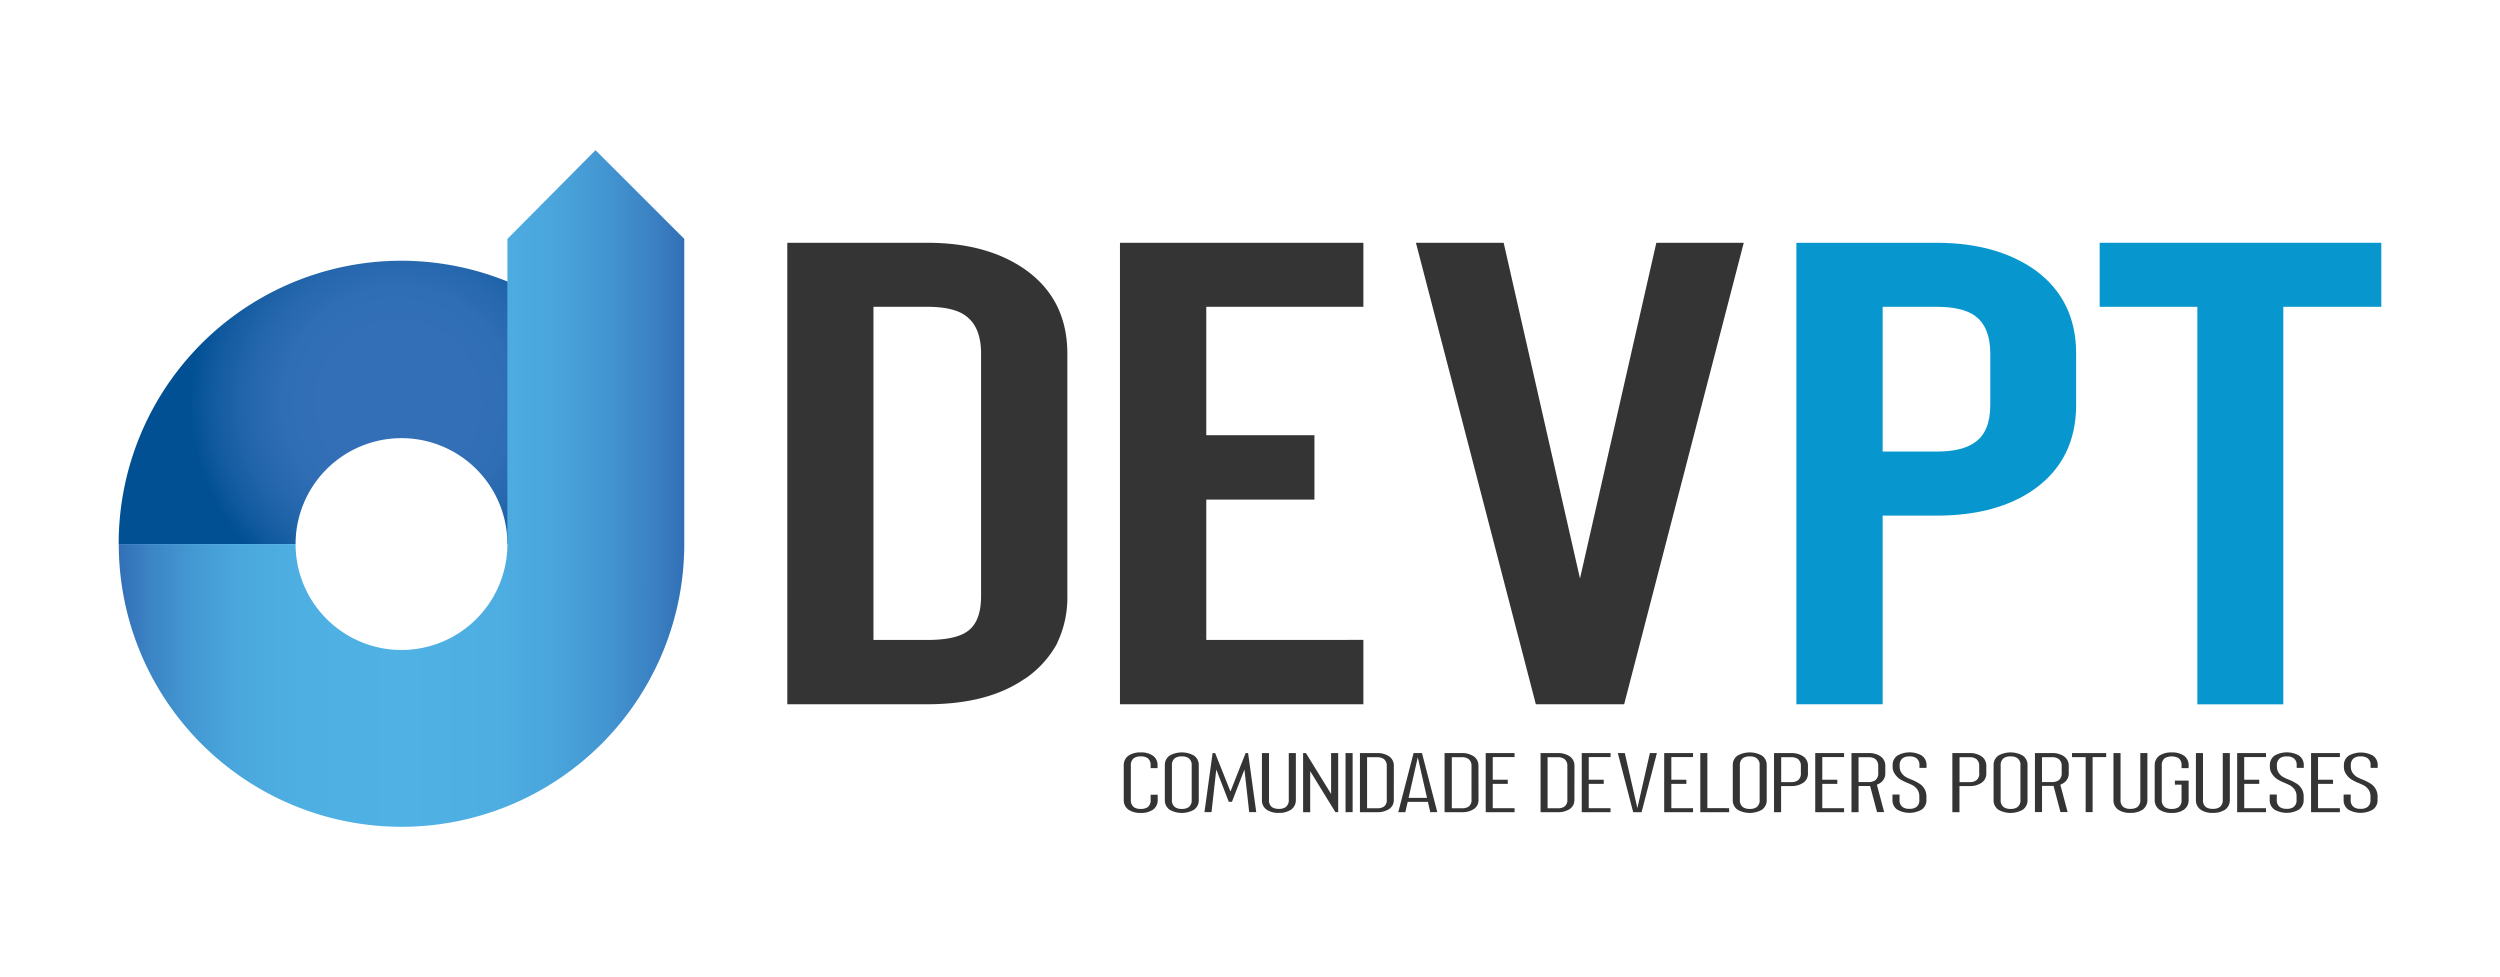 <svg id="Layer_1" data-name="Layer 1" xmlns="http://www.w3.org/2000/svg" xmlns:xlink="http://www.w3.org/1999/xlink" viewBox="0 0 893 349"><defs><radialGradient id="radial-gradient" cx="576.19" cy="84.66" r="79.16" gradientTransform="matrix(-1, 0, 0, 1, 718.42, 59.08)" gradientUnits="userSpaceOnUse"><stop offset="0.33" stop-color="#326fb6"/><stop offset="0.52" stop-color="#2f6db4"/><stop offset="0.68" stop-color="#2466ac"/><stop offset="0.83" stop-color="#135ba0"/><stop offset="0.94" stop-color="#025094"/></radialGradient><linearGradient id="linear-gradient" x1="474" y1="115.42" x2="676.03" y2="115.42" gradientTransform="matrix(-1, 0, 0, 1, 718.42, 59.08)" gradientUnits="userSpaceOnUse"><stop offset="0" stop-color="#326fb6"/><stop offset="0.05" stop-color="#3a80c2"/><stop offset="0.14" stop-color="#4396d1"/><stop offset="0.23" stop-color="#4aa5dc"/><stop offset="0.34" stop-color="#4eaee2"/><stop offset="0.49" stop-color="#4fb1e4"/><stop offset="0.68" stop-color="#4eafe2"/><stop offset="0.79" stop-color="#4aa7dd"/><stop offset="0.87" stop-color="#4499d3"/><stop offset="0.94" stop-color="#3c86c6"/><stop offset="1" stop-color="#326fb6"/></linearGradient></defs><path d="M143.4,93.13a101.19,101.19,0,0,1,98.69,79.7l-60.85,21.51a37.83,37.83,0,0,0-75.66,0H42.39A101.05,101.05,0,0,1,143.4,93.13Z" style="fill:url(#radial-gradient)"/><path d="M105.58,194.34a37.83,37.83,0,0,0,75.66,0v-109l31.47-31.7,31.71,31.69v109a101,101,0,0,1-202,0Z" style="fill:url(#linear-gradient)"/><path d="M366,242.47q-13.06,9.08-34.78,9.09h-50V86.72h50q21.51,0,35.2,9.71,14.82,10.65,14.84,29.87v86.6a37.49,37.49,0,0,1-3.56,16.61l-.1.32a36.34,36.34,0,0,1-11.5,12.64ZM312,109.59v119h19.22c6.61,0,11.32-1,14.1-2.92q5.12-3.35,5.12-12.75V126.3q0-9.39-5.33-13.37l-.1-.1q-4.39-3.24-13.79-3.24Z" style="fill:#343434"/><path d="M487,228.57v23H400.05V86.72H487v22.87H430.88v45.86h38.64v23H430.88v50.14Z" style="fill:#343434"/><path d="M580.15,251.56H548.6L505.77,86.72h31.34l27.26,119.92L591.64,86.72h31.23Z" style="fill:#343434"/><path d="M672.49,184.18v67.38H641.67V86.72h50q21.4,0,35.21,9.71,14.72,10.65,14.72,29.87v18.29q0,19.42-14.84,30.08-13.35,9.51-35.09,9.51Zm0-74.59V161.3h19.22q9.28,0,13.79-3.34,5.43-3.77,5.43-13.37V126.3q0-9.39-5.32-13.37l-.11-.1q-4.5-3.24-13.79-3.24Z" style="fill:#0796ce"/><path d="M750,109.59V86.72H850.6v22.87h-35v142H784.9v-142Z" style="fill:#0796ce"/><path d="M411.77,269.9a4.05,4.05,0,0,1,1.71,3.47v1H411v-1a3,3,0,0,0-1.07-2.57,4.14,4.14,0,0,0-2.46-.61,4,4,0,0,0-2.42.61,3,3,0,0,0-1.11,2.57v12.38a3,3,0,0,0,1.11,2.58,4.11,4.11,0,0,0,2.42.61,4.21,4.21,0,0,0,2.46-.61,3,3,0,0,0,1.07-2.58v-1.88h2.53v1.88a4.06,4.06,0,0,1-1.71,3.48,7.35,7.35,0,0,1-4.35,1.15,7.62,7.62,0,0,1-4.36-1.15,4.16,4.16,0,0,1-1.71-3.48V273.37a4.18,4.18,0,0,1,1.71-3.47,7.7,7.7,0,0,1,4.36-1.14A7.42,7.42,0,0,1,411.77,269.9Z" style="fill:#343434"/><path d="M428.2,273.37v12.38a4.07,4.07,0,0,1-1.7,3.48,8.82,8.82,0,0,1-8.71,0,4.06,4.06,0,0,1-1.71-3.48V273.37a4.05,4.05,0,0,1,1.71-3.47,8.89,8.89,0,0,1,8.71,0A4.07,4.07,0,0,1,428.2,273.37Zm-2.53,12.38V273.37a2.92,2.92,0,0,0-1.11-2.57,3.94,3.94,0,0,0-2.42-.61,4.12,4.12,0,0,0-2.43.61,3,3,0,0,0-1.1,2.57v12.38a3,3,0,0,0,1.12,2.58,4.1,4.1,0,0,0,2.41.61,4,4,0,0,0,2.42-.61A2.93,2.93,0,0,0,425.67,285.75Z" style="fill:#343434"/><path d="M444.93,269h.89l2.91,21.09h-2.52l-1.7-15.22-4.46,11.53h-1.14l-4.46-11.53-1.7,15.22h-2.52L433.14,269h.91l5.47,13.74Z" style="fill:#343434"/><path d="M452.46,289.23a4.07,4.07,0,0,1-1.7-3.48V269h2.53v16.73a2.94,2.94,0,0,0,1.07,2.58,4.21,4.21,0,0,0,2.46.61,4.1,4.1,0,0,0,2.41-.61,3,3,0,0,0,1.12-2.58V269h2.53v16.73a4.18,4.18,0,0,1-1.71,3.48,7.61,7.61,0,0,1-4.35,1.15A7.36,7.36,0,0,1,452.46,289.23Z" style="fill:#343434"/><path d="M468,275.46v14.65h-2.53V269h1l9,14.61V269H478v21.09h-1Z" style="fill:#343434"/><path d="M480.63,290.11V269h2.53v21.09Z" style="fill:#343434"/><path d="M497.87,285.63a4.45,4.45,0,0,1-.39,1.92,4.2,4.2,0,0,1-1.32,1.46h0a7.48,7.48,0,0,1-4.33,1.1h-6.06V269h6.06a7.4,7.4,0,0,1,4.37,1.18,4,4,0,0,1,1.68,3.43Zm-2.52,0v-12a3,3,0,0,0-1.08-2.54l0,0a4,4,0,0,0-2.42-.61h-3.53v18.23h3.53a4.15,4.15,0,0,0,2.45-.57A2.78,2.78,0,0,0,495.35,285.63Z" style="fill:#343434"/><path d="M510.9,290.11l-.86-3.69h-7.21l-.85,3.69h-2.52L504.93,269h3l5.47,21.09ZM503.15,285h6.58l-3.3-14.49Z" style="fill:#343434"/><path d="M528.13,285.63a4.45,4.45,0,0,1-.39,1.92,4.17,4.17,0,0,1-1.31,1.46h0a7.46,7.46,0,0,1-4.32,1.1H516V269h6.06a7.43,7.43,0,0,1,4.37,1.18,4,4,0,0,1,1.67,3.43Zm-2.51,0v-12a3,3,0,0,0-1.09-2.54l0,0a4,4,0,0,0-2.41-.61h-3.53v18.23h3.53a4.12,4.12,0,0,0,2.44-.57A2.79,2.79,0,0,0,525.62,285.63Z" style="fill:#343434"/><path d="M541,288.68v1.43h-10.3V269H541v1.43h-7.79v8.1h5.37V280h-5.37v8.7Z" style="fill:#343434"/><path d="M562.38,285.63a4.45,4.45,0,0,1-.4,1.92,4.07,4.07,0,0,1-1.31,1.46h0a7.46,7.46,0,0,1-4.32,1.1h-6.06V269h6.06a7.43,7.43,0,0,1,4.37,1.18,4,4,0,0,1,1.68,3.43Zm-2.52,0v-12a3,3,0,0,0-1.09-2.54l0,0a4,4,0,0,0-2.41-.61H552.8v18.23h3.53a4.12,4.12,0,0,0,2.44-.57A2.77,2.77,0,0,0,559.86,285.63Z" style="fill:#343434"/><path d="M575.28,288.68v1.43H565V269h10.3v1.43H567.5v8.1h5.36V280H567.5v8.7Z" style="fill:#343434"/><path d="M586.37,290.11h-3L577.88,269h2.5l4.49,19.66L589.34,269h2.5Z" style="fill:#343434"/><path d="M604.75,288.68v1.43h-10.3V269h10.3v1.43H597v8.1h5.37V280H597v8.7Z" style="fill:#343434"/><path d="M617.65,288.68v1.43h-10.3V269h2.52v19.66Z" style="fill:#343434"/><path d="M631.07,273.37v12.38a4.07,4.07,0,0,1-1.7,3.48,8.82,8.82,0,0,1-8.71,0,4.06,4.06,0,0,1-1.71-3.48V273.37a4.05,4.05,0,0,1,1.71-3.47,8.89,8.89,0,0,1,8.71,0A4.07,4.07,0,0,1,631.07,273.37Zm-2.53,12.38V273.37a2.92,2.92,0,0,0-1.11-2.57,3.94,3.94,0,0,0-2.42-.61,4.12,4.12,0,0,0-2.43.61,3,3,0,0,0-1.1,2.57v12.38a3,3,0,0,0,1.12,2.58,4.1,4.1,0,0,0,2.41.61,4,4,0,0,0,2.42-.61A2.93,2.93,0,0,0,628.54,285.75Z" style="fill:#343434"/><path d="M645.8,276.16a3.92,3.92,0,0,1-1.71,3.46,7.35,7.35,0,0,1-4.35,1.16h-3.53v9.33h-2.53V269h6.06a7.43,7.43,0,0,1,4.37,1.18,3.94,3.94,0,0,1,1.69,3.43Zm-2.53,0v-2.53a3,3,0,0,0-1.09-2.54l0,0a4,4,0,0,0-2.41-.61h-3.53v8.9h3.53a4.1,4.1,0,0,0,2.41-.61A3,3,0,0,0,643.27,276.16Z" style="fill:#343434"/><path d="M658.7,288.68v1.43H648.4V269h10.3v1.43h-7.78v8.1h5.37V280h-5.37v8.7Z" style="fill:#343434"/><path d="M671.74,270.2a3.94,3.94,0,0,1,1.69,3.43v2.5a4,4,0,0,1-1.69,3.46l0,0a2.31,2.31,0,0,1-.52.32l-.79.4,2.59,9.77h-2.54L668,280.75h-4.12v9.36h-2.53V269h6.06a7.34,7.34,0,0,1,4.35,1.18Zm-.84,5.93v-2.5a3,3,0,0,0-1.09-2.54l0,0a4,4,0,0,0-2.41-.61h-3.53v8.87h3.53a4,4,0,0,0,2.41-.62A2.93,2.93,0,0,0,670.9,276.13Z" style="fill:#343434"/><path d="M686.45,269.9a4.05,4.05,0,0,1,1.71,3.47v.91h-2.54v-.91a2.92,2.92,0,0,0-1.11-2.57,3.94,3.94,0,0,0-2.42-.61,4,4,0,0,0-2.41.61,3,3,0,0,0-1.12,2.57v.57a4.55,4.55,0,0,0,.16,1.07,3.79,3.79,0,0,0,.62,1.24,5.4,5.4,0,0,0,1.31,1.23l0,0a14.29,14.29,0,0,0,1.84.88,17.36,17.36,0,0,1,2.91,1.42,5.36,5.36,0,0,1,2.72,4.48v1.46a4.06,4.06,0,0,1-1.71,3.48,8.82,8.82,0,0,1-8.71,0,4.06,4.06,0,0,1-1.71-3.48v-1.9h2.53v1.9a3,3,0,0,0,1.12,2.58,4.1,4.1,0,0,0,2.41.61,4,4,0,0,0,2.42-.61,2.93,2.93,0,0,0,1.11-2.58v-1.46a4.08,4.08,0,0,0-.16-1.07,3.85,3.85,0,0,0-.6-1.25,5.45,5.45,0,0,0-1.31-1.25h0c-.09-.06-.27-.16-.56-.31s-.76-.36-1.44-.66h0a19.18,19.18,0,0,1-2.79-1.36,6.73,6.73,0,0,1-2-2.09,4.34,4.34,0,0,1-.67-2.35v-.57a4.05,4.05,0,0,1,1.71-3.47,8.89,8.89,0,0,1,8.71,0Z" style="fill:#343434"/><path d="M709.51,276.16a3.92,3.92,0,0,1-1.71,3.46,7.35,7.35,0,0,1-4.35,1.16h-3.53v9.33h-2.54V269h6.07a7.37,7.37,0,0,1,4.36,1.18,4,4,0,0,1,1.7,3.43Zm-2.54,0v-2.53a3,3,0,0,0-1.08-2.54l0,0a4,4,0,0,0-2.41-.61h-3.53v8.9h3.53a4.1,4.1,0,0,0,2.41-.61A3,3,0,0,0,707,276.16Z" style="fill:#343434"/><path d="M724.23,273.37v12.38a4.07,4.07,0,0,1-1.7,3.48,8.82,8.82,0,0,1-8.71,0,4.06,4.06,0,0,1-1.71-3.48V273.37a4.05,4.05,0,0,1,1.71-3.47,8.89,8.89,0,0,1,8.71,0A4.07,4.07,0,0,1,724.23,273.37Zm-2.53,12.38V273.37a2.92,2.92,0,0,0-1.11-2.57,3.94,3.94,0,0,0-2.42-.61,4.12,4.12,0,0,0-2.43.61,3,3,0,0,0-1.1,2.57v12.38a3,3,0,0,0,1.12,2.58,4.1,4.1,0,0,0,2.41.61,4,4,0,0,0,2.42-.61A2.93,2.93,0,0,0,721.7,285.75Z" style="fill:#343434"/><path d="M737.27,270.2a3.94,3.94,0,0,1,1.69,3.43v2.5a4,4,0,0,1-1.69,3.46l0,0a2.31,2.31,0,0,1-.52.32l-.79.4,2.59,9.77H736l-2.47-9.36h-4.12v9.36h-2.53V269h6.06a7.34,7.34,0,0,1,4.35,1.18Zm-.84,5.93v-2.5a3,3,0,0,0-1.09-2.54l0,0a4,4,0,0,0-2.41-.61h-3.53v8.87h3.53a4,4,0,0,0,2.41-.62A2.93,2.93,0,0,0,736.43,276.13Z" style="fill:#343434"/><path d="M740.12,270.45V269h12.21v1.43h-4.85v19.66H745V270.45Z" style="fill:#343434"/><path d="M756.64,289.23a4.06,4.06,0,0,1-1.71-3.48V269h2.53v16.73a3,3,0,0,0,1.07,2.58,4.21,4.21,0,0,0,2.46.61,4.13,4.13,0,0,0,2.42-.61,3,3,0,0,0,1.11-2.58V269h2.53v16.73a4.2,4.2,0,0,1-1.7,3.48,7.62,7.62,0,0,1-4.36,1.15A7.35,7.35,0,0,1,756.64,289.23Z" style="fill:#343434"/><path d="M780.07,269.9a4.05,4.05,0,0,1,1.71,3.47v1h-2.53v-1a3,3,0,0,0-1.07-2.57,5.2,5.2,0,0,0-4.89,0,3,3,0,0,0-1.1,2.57v12.38a3,3,0,0,0,1.11,2.58,4.13,4.13,0,0,0,2.42.61,4.21,4.21,0,0,0,2.46-.61,3,3,0,0,0,1.07-2.58v-5.46h-2.38v-1.45h4.91v6.91a4.06,4.06,0,0,1-1.71,3.48,7.35,7.35,0,0,1-4.35,1.15,7.62,7.62,0,0,1-4.36-1.15,4.15,4.15,0,0,1-1.7-3.48V273.37a4.17,4.17,0,0,1,1.7-3.47,7.7,7.7,0,0,1,4.36-1.14A7.42,7.42,0,0,1,780.07,269.9Z" style="fill:#343434"/><path d="M786.09,289.23a4.06,4.06,0,0,1-1.71-3.48V269h2.53v16.73a3,3,0,0,0,1.07,2.58,4.21,4.21,0,0,0,2.46.61,4.13,4.13,0,0,0,2.42-.61,3,3,0,0,0,1.11-2.58V269h2.53v16.73a4.17,4.17,0,0,1-1.7,3.48,7.62,7.62,0,0,1-4.36,1.15A7.35,7.35,0,0,1,786.09,289.23Z" style="fill:#343434"/><path d="M809.41,288.68v1.43h-10.3V269h10.3v1.43h-7.78v8.1H807V280h-5.36v8.7Z" style="fill:#343434"/><path d="M821.2,269.9a4.05,4.05,0,0,1,1.71,3.47v.91h-2.54v-.91a2.92,2.92,0,0,0-1.11-2.57,3.94,3.94,0,0,0-2.42-.61,4,4,0,0,0-2.41.61,3,3,0,0,0-1.12,2.57v.57a4.55,4.55,0,0,0,.16,1.07,3.79,3.79,0,0,0,.62,1.24,5.4,5.4,0,0,0,1.31,1.23l0,0a14.29,14.29,0,0,0,1.84.88,17.36,17.36,0,0,1,2.91,1.42,5.36,5.36,0,0,1,2.72,4.48v1.46a4.06,4.06,0,0,1-1.71,3.48,8.82,8.82,0,0,1-8.71,0,4.06,4.06,0,0,1-1.71-3.48v-1.9h2.53v1.9a3,3,0,0,0,1.12,2.58,4.1,4.1,0,0,0,2.41.61,4,4,0,0,0,2.42-.61,2.93,2.93,0,0,0,1.11-2.58v-1.46a4.08,4.08,0,0,0-.16-1.07,3.85,3.85,0,0,0-.6-1.25,5.45,5.45,0,0,0-1.31-1.25h0c-.09-.06-.27-.16-.56-.31s-.76-.36-1.44-.66h0a19.18,19.18,0,0,1-2.79-1.36,6.73,6.73,0,0,1-2-2.09,4.34,4.34,0,0,1-.67-2.35v-.57a4.05,4.05,0,0,1,1.71-3.47,8.89,8.89,0,0,1,8.71,0Z" style="fill:#343434"/><path d="M835.81,288.68v1.43h-10.3V269h10.3v1.43H828v8.1h5.36V280H828v8.7Z" style="fill:#343434"/><path d="M847.6,269.9a4.05,4.05,0,0,1,1.71,3.47v.91h-2.54v-.91a2.92,2.92,0,0,0-1.11-2.57,3.94,3.94,0,0,0-2.42-.61,4,4,0,0,0-2.41.61,3,3,0,0,0-1.12,2.57v.57a4.55,4.55,0,0,0,.16,1.07,3.79,3.79,0,0,0,.62,1.24,5.4,5.4,0,0,0,1.31,1.23l0,0a14.29,14.29,0,0,0,1.84.88,16.92,16.92,0,0,1,2.91,1.42,5.36,5.36,0,0,1,2.72,4.48v1.46a4.06,4.06,0,0,1-1.71,3.48,8.82,8.82,0,0,1-8.71,0,4.06,4.06,0,0,1-1.71-3.48v-1.9h2.53v1.9a3,3,0,0,0,1.12,2.58,4.1,4.1,0,0,0,2.41.61,4,4,0,0,0,2.42-.61,2.93,2.93,0,0,0,1.11-2.58v-1.46a4.08,4.08,0,0,0-.16-1.07A3.85,3.85,0,0,0,846,282a5.58,5.58,0,0,0-1.3-1.25h0c-.09-.06-.27-.16-.56-.31s-.76-.36-1.44-.66h0a19.18,19.18,0,0,1-2.79-1.36,6.73,6.73,0,0,1-2-2.09,4.34,4.34,0,0,1-.67-2.35v-.57a4.05,4.05,0,0,1,1.71-3.47,8.89,8.89,0,0,1,8.71,0Z" style="fill:#343434"/></svg>